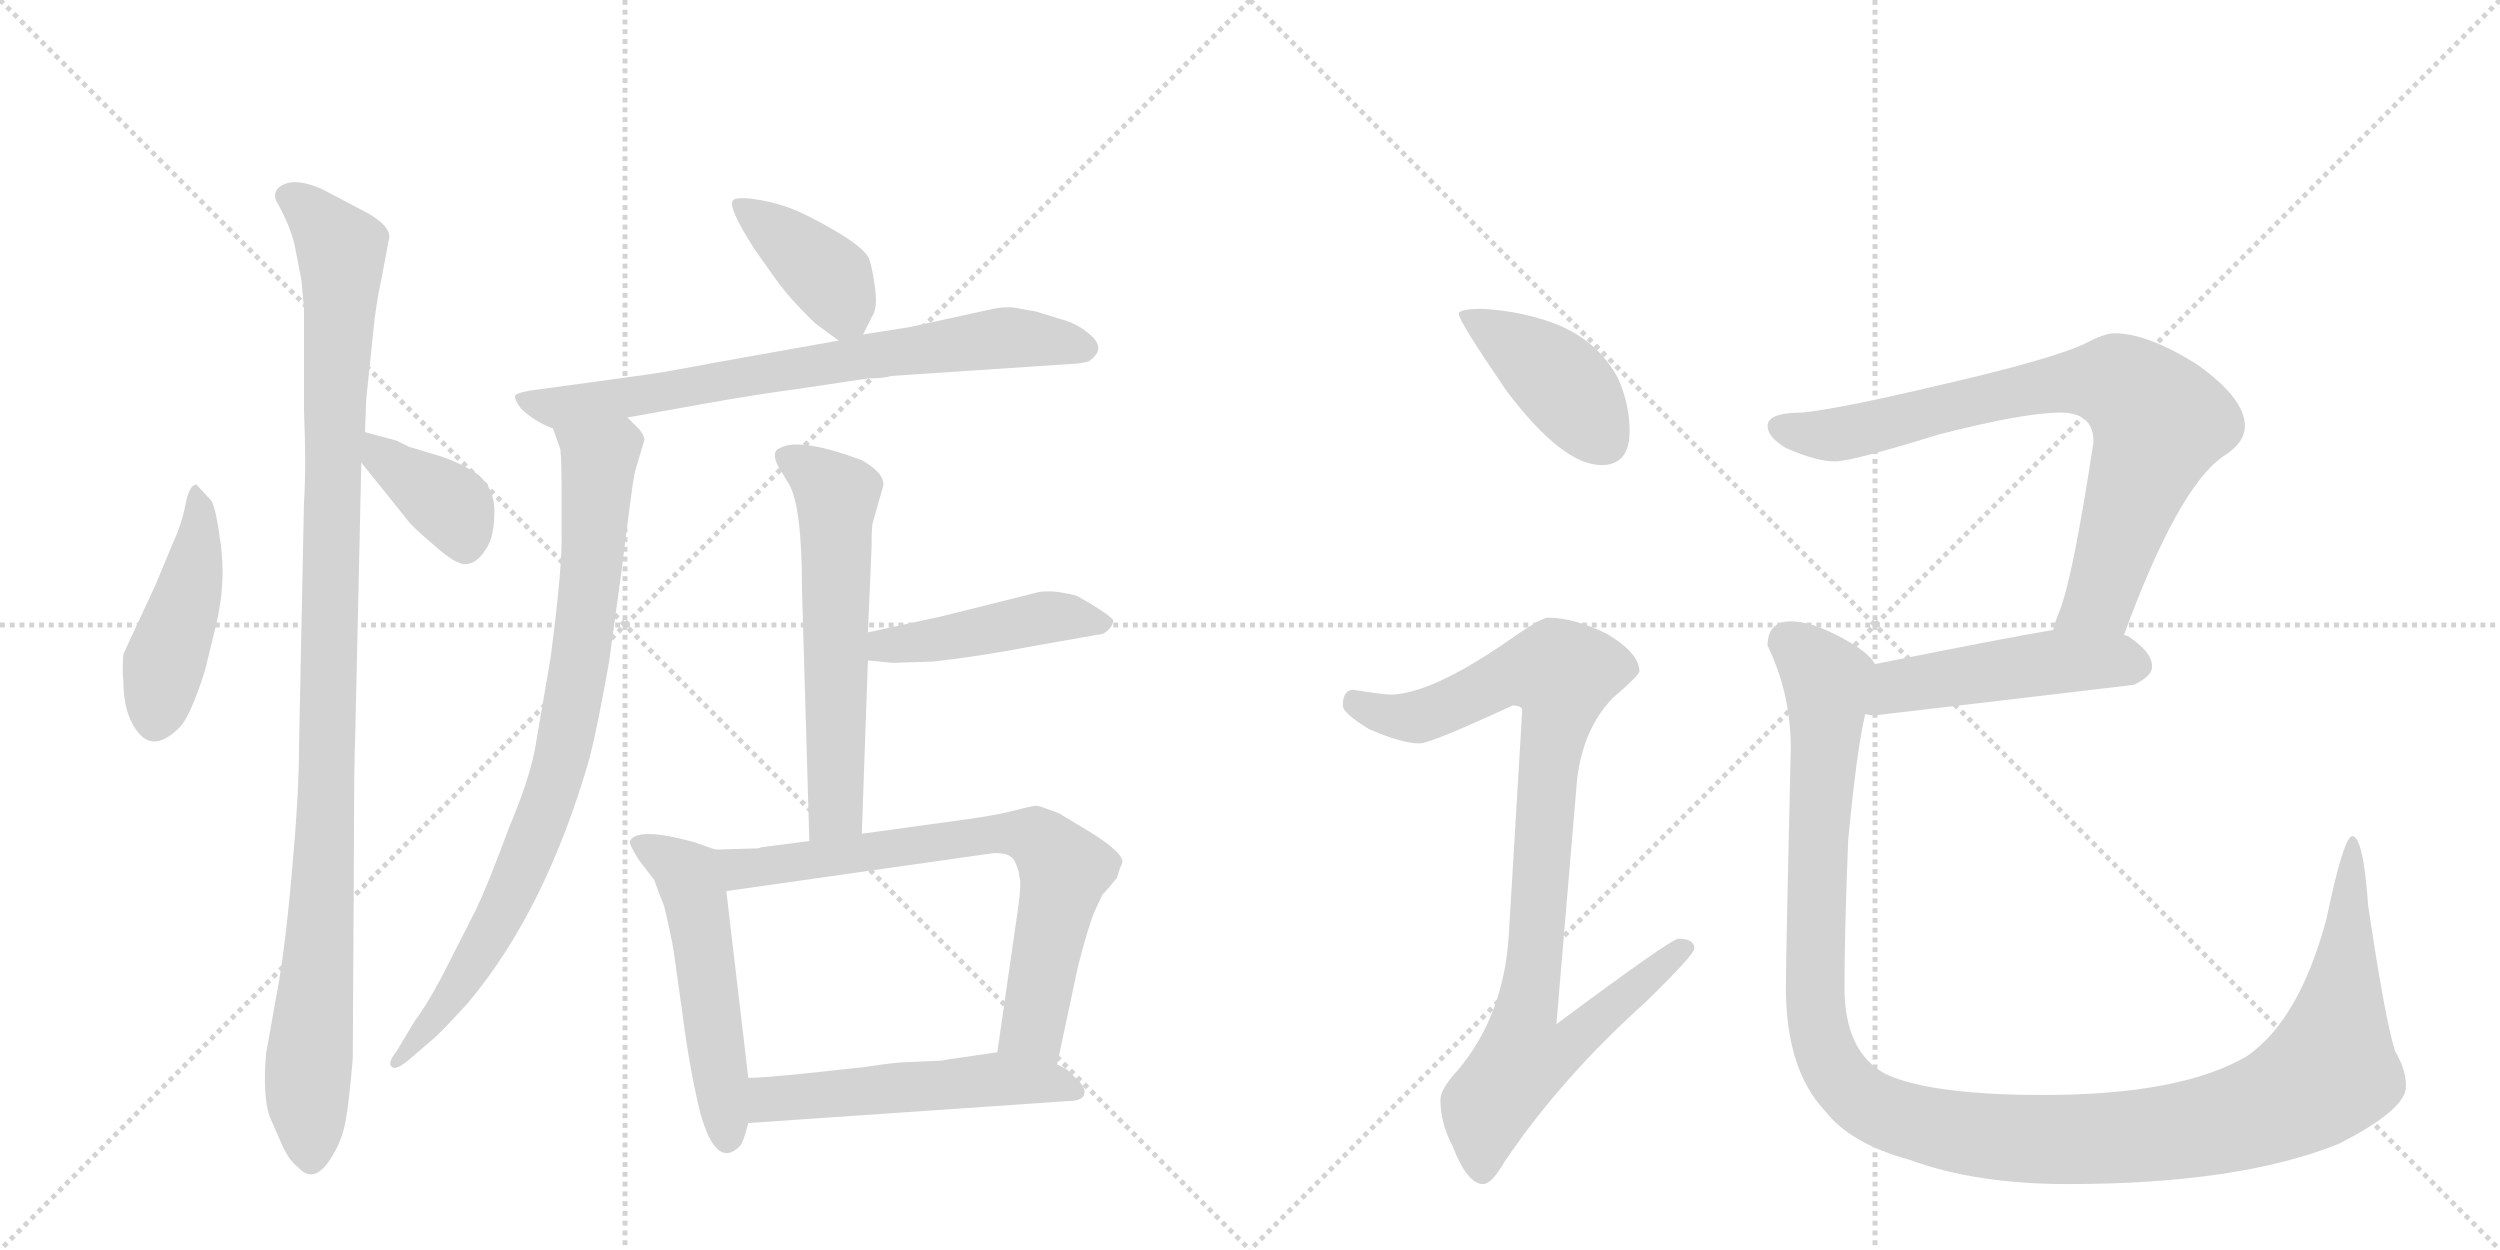 <svg version="1.1" viewBox="0 0 2048 1024" xmlns="http://www.w3.org/2000/svg">
  <g stroke="lightgray" stroke-dasharray="1,1" stroke-width="1" transform="scale(4, 4)">
    <line x1="0" y1="0" x2="256" y2="256"></line>
    <line x1="256" y1="0" x2="0" y2="256"></line>
    <line x1="128" y1="0" x2="128" y2="256"></line>
    <line x1="0" y1="128" x2="256" y2="128"></line>
    <line x1="256" y1="0" x2="512" y2="256"></line>
    <line x1="512" y1="0" x2="256" y2="256"></line>
    <line x1="384" y1="0" x2="384" y2="256"></line>
    <line x1="256" y1="128" x2="512" y2="128"></line>
  </g>
<g transform="scale(1, -1) translate(0, -850)">
   <style type="text/css">
    @keyframes keyframes0 {
      from {
       stroke: black;
       stroke-dashoffset: 450;
       stroke-width: 128;
       }
       59% {
       animation-timing-function: step-end;
       stroke: black;
       stroke-dashoffset: 0;
       stroke-width: 128;
       }
       to {
       stroke: black;
       stroke-width: 1024;
       }
       }
       #make-me-a-hanzi-animation-0 {
         animation: keyframes0 0.616s both;
         animation-delay: 0s;
         animation-timing-function: linear;
       }
    @keyframes keyframes1 {
      from {
       stroke: black;
       stroke-dashoffset: 1061;
       stroke-width: 128;
       }
       78% {
       animation-timing-function: step-end;
       stroke: black;
       stroke-dashoffset: 0;
       stroke-width: 128;
       }
       to {
       stroke: black;
       stroke-width: 1024;
       }
       }
       #make-me-a-hanzi-animation-1 {
         animation: keyframes1 1.113s both;
         animation-delay: 0.616s;
         animation-timing-function: linear;
       }
    @keyframes keyframes2 {
      from {
       stroke: black;
       stroke-dashoffset: 376;
       stroke-width: 128;
       }
       55% {
       animation-timing-function: step-end;
       stroke: black;
       stroke-dashoffset: 0;
       stroke-width: 128;
       }
       to {
       stroke: black;
       stroke-width: 1024;
       }
       }
       #make-me-a-hanzi-animation-2 {
         animation: keyframes2 0.556s both;
         animation-delay: 1.73s;
         animation-timing-function: linear;
       }
    @keyframes keyframes3 {
      from {
       stroke: black;
       stroke-dashoffset: 393;
       stroke-width: 128;
       }
       56% {
       animation-timing-function: step-end;
       stroke: black;
       stroke-dashoffset: 0;
       stroke-width: 128;
       }
       to {
       stroke: black;
       stroke-width: 1024;
       }
       }
       #make-me-a-hanzi-animation-3 {
         animation: keyframes3 0.57s both;
         animation-delay: 2.286s;
         animation-timing-function: linear;
       }
    @keyframes keyframes4 {
      from {
       stroke: black;
       stroke-dashoffset: 720;
       stroke-width: 128;
       }
       70% {
       animation-timing-function: step-end;
       stroke: black;
       stroke-dashoffset: 0;
       stroke-width: 128;
       }
       to {
       stroke: black;
       stroke-width: 1024;
       }
       }
       #make-me-a-hanzi-animation-4 {
         animation: keyframes4 0.836s both;
         animation-delay: 2.855s;
         animation-timing-function: linear;
       }
    @keyframes keyframes5 {
      from {
       stroke: black;
       stroke-dashoffset: 825;
       stroke-width: 128;
       }
       73% {
       animation-timing-function: step-end;
       stroke: black;
       stroke-dashoffset: 0;
       stroke-width: 128;
       }
       to {
       stroke: black;
       stroke-width: 1024;
       }
       }
       #make-me-a-hanzi-animation-5 {
         animation: keyframes5 0.921s both;
         animation-delay: 3.691s;
         animation-timing-function: linear;
       }
    @keyframes keyframes6 {
      from {
       stroke: black;
       stroke-dashoffset: 589;
       stroke-width: 128;
       }
       66% {
       animation-timing-function: step-end;
       stroke: black;
       stroke-dashoffset: 0;
       stroke-width: 128;
       }
       to {
       stroke: black;
       stroke-width: 1024;
       }
       }
       #make-me-a-hanzi-animation-6 {
         animation: keyframes6 0.729s both;
         animation-delay: 4.613s;
         animation-timing-function: linear;
       }
    @keyframes keyframes7 {
      from {
       stroke: black;
       stroke-dashoffset: 449;
       stroke-width: 128;
       }
       59% {
       animation-timing-function: step-end;
       stroke: black;
       stroke-dashoffset: 0;
       stroke-width: 128;
       }
       to {
       stroke: black;
       stroke-width: 1024;
       }
       }
       #make-me-a-hanzi-animation-7 {
         animation: keyframes7 0.615s both;
         animation-delay: 5.342s;
         animation-timing-function: linear;
       }
    @keyframes keyframes8 {
      from {
       stroke: black;
       stroke-dashoffset: 524;
       stroke-width: 128;
       }
       63% {
       animation-timing-function: step-end;
       stroke: black;
       stroke-dashoffset: 0;
       stroke-width: 128;
       }
       to {
       stroke: black;
       stroke-width: 1024;
       }
       }
       #make-me-a-hanzi-animation-8 {
         animation: keyframes8 0.676s both;
         animation-delay: 5.958s;
         animation-timing-function: linear;
       }
    @keyframes keyframes9 {
      from {
       stroke: black;
       stroke-dashoffset: 711;
       stroke-width: 128;
       }
       70% {
       animation-timing-function: step-end;
       stroke: black;
       stroke-dashoffset: 0;
       stroke-width: 128;
       }
       to {
       stroke: black;
       stroke-width: 1024;
       }
       }
       #make-me-a-hanzi-animation-9 {
         animation: keyframes9 0.829s both;
         animation-delay: 6.634s;
         animation-timing-function: linear;
       }
    @keyframes keyframes10 {
      from {
       stroke: black;
       stroke-dashoffset: 525;
       stroke-width: 128;
       }
       63% {
       animation-timing-function: step-end;
       stroke: black;
       stroke-dashoffset: 0;
       stroke-width: 128;
       }
       to {
       stroke: black;
       stroke-width: 1024;
       }
       }
       #make-me-a-hanzi-animation-10 {
         animation: keyframes10 0.677s both;
         animation-delay: 7.463s;
         animation-timing-function: linear;
       }
    @keyframes keyframes11 {
      from {
       stroke: black;
       stroke-dashoffset: 412;
       stroke-width: 128;
       }
       57% {
       animation-timing-function: step-end;
       stroke: black;
       stroke-dashoffset: 0;
       stroke-width: 128;
       }
       to {
       stroke: black;
       stroke-width: 1024;
       }
       }
       #make-me-a-hanzi-animation-11 {
         animation: keyframes11 0.585s both;
         animation-delay: 8.14s;
         animation-timing-function: linear;
       }
    @keyframes keyframes12 {
      from {
       stroke: black;
       stroke-dashoffset: 923;
       stroke-width: 128;
       }
       75% {
       animation-timing-function: step-end;
       stroke: black;
       stroke-dashoffset: 0;
       stroke-width: 128;
       }
       to {
       stroke: black;
       stroke-width: 1024;
       }
       }
       #make-me-a-hanzi-animation-12 {
         animation: keyframes12 1.001s both;
         animation-delay: 8.725s;
         animation-timing-function: linear;
       }
    @keyframes keyframes13 {
      from {
       stroke: black;
       stroke-dashoffset: 774;
       stroke-width: 128;
       }
       72% {
       animation-timing-function: step-end;
       stroke: black;
       stroke-dashoffset: 0;
       stroke-width: 128;
       }
       to {
       stroke: black;
       stroke-width: 1024;
       }
       }
       #make-me-a-hanzi-animation-13 {
         animation: keyframes13 0.88s both;
         animation-delay: 9.726s;
         animation-timing-function: linear;
       }
    @keyframes keyframes14 {
      from {
       stroke: black;
       stroke-dashoffset: 481;
       stroke-width: 128;
       }
       61% {
       animation-timing-function: step-end;
       stroke: black;
       stroke-dashoffset: 0;
       stroke-width: 128;
       }
       to {
       stroke: black;
       stroke-width: 1024;
       }
       }
       #make-me-a-hanzi-animation-14 {
         animation: keyframes14 0.641s both;
         animation-delay: 10.606s;
         animation-timing-function: linear;
       }
    @keyframes keyframes15 {
      from {
       stroke: black;
       stroke-dashoffset: 1246;
       stroke-width: 128;
       }
       80% {
       animation-timing-function: step-end;
       stroke: black;
       stroke-dashoffset: 0;
       stroke-width: 128;
       }
       to {
       stroke: black;
       stroke-width: 1024;
       }
       }
       #make-me-a-hanzi-animation-15 {
         animation: keyframes15 1.264s both;
         animation-delay: 11.248s;
         animation-timing-function: linear;
       }
</style>
<path d="M 173 440 L 161 453 Q 155 453 152 437 Q 149 421 142 406 L 127 370 L 101 314 Q 100 299 101 293 Q 101 264 114 249 Q 127 234 147 254 Q 156 263 168 301 L 177 338 Q 185 371 181 403 Q 177 434 173 440 Z" fill="lightgray"></path> 
<path d="M 312 619 L 319 656 Q 319 665 302 675 L 264 695 Q 239 706 228 696 Q 224 692 226 686 Q 239 663 242 646 L 247 620 L 249 597 L 249 514 Q 251 468 249 438 L 245 240 Q 245 200 239 134 Q 233 67 226 32 L 218 -13 Q 215 -48 221 -65 L 232 -90 Q 238 -102 244 -106 Q 257 -121 271 -99 Q 280 -85 283 -69 Q 286 -53 289 -17 L 290 165 Q 290 222 291 247 L 296 471 L 299 496 L 300 523 L 307 590 Q 310 611 312 619 Z" fill="lightgray"></path> 
<path d="M 296 471 L 333 425 Q 337 419 356 403 Q 375 386 383 388 Q 391 389 398 400 Q 405 410 405 431 Q 405 452 389 463 Q 373 473 355 478 L 335 484 L 325 489 L 299 496 C 270 504 277 494 296 471 Z" fill="lightgray"></path> 
<path d="M 707 576 L 714 590 Q 719 597 717 613 Q 715 629 712 638 Q 708 647 684 661 Q 660 675 646 680 Q 632 685 617 687 Q 601 689 600 685 Q 597 679 618 646 L 635 622 Q 647 605 668 585 L 687 571 C 700 562 700 562 707 576 Z" fill="lightgray"></path> 
<path d="M 514 508 L 581 520 Q 627 528 651 531 L 711 540 Q 724 540 730 542 L 880 552 Q 884 552 892 554 Q 905 563 896 573 Q 886 583 874 587 L 848 595 L 836 597 Q 825 600 809 596 L 745 582 L 707 576 L 687 571 L 586 553 Q 544 545 529 543 L 434 530 Q 423 528 422 526 Q 421 523 427 515 Q 439 504 453 499 C 456 498 484 503 514 508 Z" fill="lightgray"></path> 
<path d="M 520 463 L 528 490 Q 527 494 524 498 L 514 508 C 494 530 443 527 453 499 L 459 482 Q 460 473 460 452 L 460 413 Q 461 387 451 311 L 438 235 Q 433 210 417 172 Q 400 126 390 105 L 362 50 Q 348 24 340 14 L 325 -11 Q 317 -21 321 -24 Q 324 -27 334 -19 L 355 -1 Q 362 5 383 28 Q 447 104 483 229 Q 490 257 499 308 L 509 381 Q 518 454 520 463 Z" fill="lightgray"></path> 
<path d="M 706 167 L 711 309 L 711 332 L 714 402 Q 714 419 715 422 L 723 450 Q 727 461 706 473 Q 655 492 639 483 Q 631 480 638 467 L 646 454 Q 657 436 657 367 L 663 161 C 664 131 705 137 706 167 Z" fill="lightgray"></path> 
<path d="M 711 309 L 731 307 L 764 308 Q 801 312 848 321 L 899 330 Q 904 330 908 334 Q 912 338 912 342 Q 907 348 882 362 Q 859 368 847 364 L 771 345 L 711 332 C 682 326 681 312 711 309 Z" fill="lightgray"></path> 
<path d="M 586 154 L 569 160 Q 522 173 516 161 Q 515 159 523 146 L 536 129 Q 539 120 544 108 Q 550 83 552 70 L 559 20 Q 565 -27 574 -63 Q 587 -108 606 -89 Q 609 -86 613 -70 L 613 -33 L 595 120 C 591 150 591 152 586 154 Z" fill="lightgray"></path> 
<path d="M 620 155 L 586 154 C 556 153 565 116 595 120 L 813 151 Q 827 152 831 145 Q 835 137 835 132 Q 837 127 834 106 L 817 -12 C 813 -42 860 -51 866 -22 L 883 58 Q 892 93 897 104 L 903 117 Q 908 122 915 131 Q 918 141 919 142 Q 923 150 892 169 L 867 184 Q 851 190 849 190 Q 846 190 831 186 Q 815 182 793 179 L 706 167 L 663 161 L 624 156 Q 622 155 620 155 Z" fill="lightgray"></path> 
<path d="M 613 -70 L 875 -52 Q 886 -52 888 -47 Q 890 -42 884 -36 L 874 -26 L 866 -22 C 840 -9 840 -9 817 -12 L 776 -18 Q 772 -19 768 -19 L 745 -20 Q 735 -20 709 -24 L 663 -29 Q 625 -33 613 -33 C 583 -34 583 -72 613 -70 Z" fill="lightgray"></path> 
<path d="M 1215 597 Q 1195 597 1195 593 Q 1195 587 1234 530 Q 1280 469 1312 469 Q 1335 469 1335 497 Q 1335 518 1326 539 Q 1310 570 1276 584 Q 1248 595 1215 597 Z" fill="lightgray"></path> 
<path d="M 1268 344 Q 1262 344 1231 322 Q 1172 282 1140 281 Q 1133 281 1108 285 Q 1100 284 1100 272 Q 1100 266 1121 253 Q 1148 241 1163 241 Q 1172 241 1239 272 Q 1247 272 1247 268 L 1236 84 Q 1232 18 1194 -27 Q 1180 -42 1180 -51 Q 1180 -70 1190 -89 Q 1202 -120 1215 -120 Q 1222 -120 1233 -101 Q 1279 -33 1348 29 Q 1388 68 1388 73 Q 1388 81 1375 81 Q 1369 81 1275 11 L 1292 212 Q 1297 253 1321 278 Q 1343 297 1343 300 Q 1343 315 1316 331 Q 1289 344 1268 344 Z" fill="lightgray"></path> 
<path d="M 1732 577 Q 1724 577 1707 568 Q 1678 555 1591 535 Q 1507 515 1476 512 Q 1448 512 1448 501 Q 1448 492 1463 483 Q 1488 472 1503 472 Q 1517 472 1588 494 Q 1658 512 1688 512 Q 1715 512 1715 488 Q 1698 376 1687 349 Q 1684 342 1682 334 C 1672 306 1729 302 1740 330 Q 1784 450 1821 476 Q 1839 487 1839 501 Q 1839 524 1799 552 Q 1759 577 1732 577 Z" fill="lightgray"></path> 
<path d="M 1682 334 Q 1646 328 1536 306 C 1507 300 1498 269 1528 265 Q 1532 264 1536 264 Q 1639 276 1748 289 Q 1763 296 1763 304 Q 1763 316 1743 329 Q 1742 329 1740 330 L 1682 334 Z" fill="lightgray"></path> 
<path d="M 1536 306 Q 1531 316 1506 329 Q 1483 341 1467 341 Q 1448 341 1448 321 Q 1467 282 1467 237 Q 1463 67 1463 41 Q 1463 -26 1495 -60 Q 1516 -87 1564 -100 Q 1618 -120 1694 -120 Q 1834 -120 1916 -87 Q 1971 -59 1971 -40 Q 1971 -26 1962 -11 Q 1954 14 1940 108 Q 1936 165 1927 165 Q 1920 165 1906 98 Q 1884 15 1841 -15 Q 1787 -47 1674 -47 Q 1582 -47 1545 -30 Q 1511 -12 1511 41 Q 1511 86 1514 161 Q 1521 236 1528 265 C 1533 295 1536 306 1536 306 Z" fill="lightgray"></path> 
      <clipPath id="make-me-a-hanzi-clip-0">
      <path d="M 173 440 L 161 453 Q 155 453 152 437 Q 149 421 142 406 L 127 370 L 101 314 Q 100 299 101 293 Q 101 264 114 249 Q 127 234 147 254 Q 156 263 168 301 L 177 338 Q 185 371 181 403 Q 177 434 173 440 Z" fill="lightgray"></path>
      </clipPath>
      <path clip-path="url(#make-me-a-hanzi-clip-0)" d="M 161 447 L 164 410 L 127 258 " fill="none" id="make-me-a-hanzi-animation-0" stroke-dasharray="322 644" stroke-linecap="round"></path>

      <clipPath id="make-me-a-hanzi-clip-1">
      <path d="M 312 619 L 319 656 Q 319 665 302 675 L 264 695 Q 239 706 228 696 Q 224 692 226 686 Q 239 663 242 646 L 247 620 L 249 597 L 249 514 Q 251 468 249 438 L 245 240 Q 245 200 239 134 Q 233 67 226 32 L 218 -13 Q 215 -48 221 -65 L 232 -90 Q 238 -102 244 -106 Q 257 -121 271 -99 Q 280 -85 283 -69 Q 286 -53 289 -17 L 290 165 Q 290 222 291 247 L 296 471 L 299 496 L 300 523 L 307 590 Q 310 611 312 619 Z" fill="lightgray"></path>
      </clipPath>
      <path clip-path="url(#make-me-a-hanzi-clip-1)" d="M 237 689 L 251 681 L 280 644 L 267 174 L 252 -37 L 256 -97 " fill="none" id="make-me-a-hanzi-animation-1" stroke-dasharray="933 1866" stroke-linecap="round"></path>

      <clipPath id="make-me-a-hanzi-clip-2">
      <path d="M 296 471 L 333 425 Q 337 419 356 403 Q 375 386 383 388 Q 391 389 398 400 Q 405 410 405 431 Q 405 452 389 463 Q 373 473 355 478 L 335 484 L 325 489 L 299 496 C 270 504 277 494 296 471 Z" fill="lightgray"></path>
      </clipPath>
      <path clip-path="url(#make-me-a-hanzi-clip-2)" d="M 304 489 L 314 475 L 371 433 L 381 403 " fill="none" id="make-me-a-hanzi-animation-2" stroke-dasharray="248 496" stroke-linecap="round"></path>

      <clipPath id="make-me-a-hanzi-clip-3">
      <path d="M 707 576 L 714 590 Q 719 597 717 613 Q 715 629 712 638 Q 708 647 684 661 Q 660 675 646 680 Q 632 685 617 687 Q 601 689 600 685 Q 597 679 618 646 L 635 622 Q 647 605 668 585 L 687 571 C 700 562 700 562 707 576 Z" fill="lightgray"></path>
      </clipPath>
      <path clip-path="url(#make-me-a-hanzi-clip-3)" d="M 605 682 L 680 622 L 692 596 L 689 584 " fill="none" id="make-me-a-hanzi-animation-3" stroke-dasharray="265 530" stroke-linecap="round"></path>

      <clipPath id="make-me-a-hanzi-clip-4">
      <path d="M 514 508 L 581 520 Q 627 528 651 531 L 711 540 Q 724 540 730 542 L 880 552 Q 884 552 892 554 Q 905 563 896 573 Q 886 583 874 587 L 848 595 L 836 597 Q 825 600 809 596 L 745 582 L 707 576 L 687 571 L 586 553 Q 544 545 529 543 L 434 530 Q 423 528 422 526 Q 421 523 427 515 Q 439 504 453 499 C 456 498 484 503 514 508 Z" fill="lightgray"></path>
      </clipPath>
      <path clip-path="url(#make-me-a-hanzi-clip-4)" d="M 430 523 L 453 516 L 474 518 L 820 573 L 888 565 " fill="none" id="make-me-a-hanzi-animation-4" stroke-dasharray="592 1184" stroke-linecap="round"></path>

      <clipPath id="make-me-a-hanzi-clip-5">
      <path d="M 520 463 L 528 490 Q 527 494 524 498 L 514 508 C 494 530 443 527 453 499 L 459 482 Q 460 473 460 452 L 460 413 Q 461 387 451 311 L 438 235 Q 433 210 417 172 Q 400 126 390 105 L 362 50 Q 348 24 340 14 L 325 -11 Q 317 -21 321 -24 Q 324 -27 334 -19 L 355 -1 Q 362 5 383 28 Q 447 104 483 229 Q 490 257 499 308 L 509 381 Q 518 454 520 463 Z" fill="lightgray"></path>
      </clipPath>
      <path clip-path="url(#make-me-a-hanzi-clip-5)" d="M 461 497 L 491 473 L 481 348 L 459 225 L 410 100 L 368 30 L 326 -19 " fill="none" id="make-me-a-hanzi-animation-5" stroke-dasharray="697 1394" stroke-linecap="round"></path>

      <clipPath id="make-me-a-hanzi-clip-6">
      <path d="M 706 167 L 711 309 L 711 332 L 714 402 Q 714 419 715 422 L 723 450 Q 727 461 706 473 Q 655 492 639 483 Q 631 480 638 467 L 646 454 Q 657 436 657 367 L 663 161 C 664 131 705 137 706 167 Z" fill="lightgray"></path>
      </clipPath>
      <path clip-path="url(#make-me-a-hanzi-clip-6)" d="M 644 475 L 686 445 L 685 191 L 669 169 " fill="none" id="make-me-a-hanzi-animation-6" stroke-dasharray="461 922" stroke-linecap="round"></path>

      <clipPath id="make-me-a-hanzi-clip-7">
      <path d="M 711 309 L 731 307 L 764 308 Q 801 312 848 321 L 899 330 Q 904 330 908 334 Q 912 338 912 342 Q 907 348 882 362 Q 859 368 847 364 L 771 345 L 711 332 C 682 326 681 312 711 309 Z" fill="lightgray"></path>
      </clipPath>
      <path clip-path="url(#make-me-a-hanzi-clip-7)" d="M 717 315 L 725 321 L 861 345 L 906 340 " fill="none" id="make-me-a-hanzi-animation-7" stroke-dasharray="321 642" stroke-linecap="round"></path>

      <clipPath id="make-me-a-hanzi-clip-8">
      <path d="M 586 154 L 569 160 Q 522 173 516 161 Q 515 159 523 146 L 536 129 Q 539 120 544 108 Q 550 83 552 70 L 559 20 Q 565 -27 574 -63 Q 587 -108 606 -89 Q 609 -86 613 -70 L 613 -33 L 595 120 C 591 150 591 152 586 154 Z" fill="lightgray"></path>
      </clipPath>
      <path clip-path="url(#make-me-a-hanzi-clip-8)" d="M 521 160 L 554 143 L 565 130 L 595 -82 " fill="none" id="make-me-a-hanzi-animation-8" stroke-dasharray="396 792" stroke-linecap="round"></path>

      <clipPath id="make-me-a-hanzi-clip-9">
      <path d="M 620 155 L 586 154 C 556 153 565 116 595 120 L 813 151 Q 827 152 831 145 Q 835 137 835 132 Q 837 127 834 106 L 817 -12 C 813 -42 860 -51 866 -22 L 883 58 Q 892 93 897 104 L 903 117 Q 908 122 915 131 Q 918 141 919 142 Q 923 150 892 169 L 867 184 Q 851 190 849 190 Q 846 190 831 186 Q 815 182 793 179 L 706 167 L 663 161 L 624 156 Q 622 155 620 155 Z" fill="lightgray"></path>
      </clipPath>
      <path clip-path="url(#make-me-a-hanzi-clip-9)" d="M 592 149 L 616 138 L 816 167 L 852 162 L 872 138 L 846 9 L 861 -14 " fill="none" id="make-me-a-hanzi-animation-9" stroke-dasharray="583 1166" stroke-linecap="round"></path>

      <clipPath id="make-me-a-hanzi-clip-10">
      <path d="M 613 -70 L 875 -52 Q 886 -52 888 -47 Q 890 -42 884 -36 L 874 -26 L 866 -22 C 840 -9 840 -9 817 -12 L 776 -18 Q 772 -19 768 -19 L 745 -20 Q 735 -20 709 -24 L 663 -29 Q 625 -33 613 -33 C 583 -34 583 -72 613 -70 Z" fill="lightgray"></path>
      </clipPath>
      <path clip-path="url(#make-me-a-hanzi-clip-10)" d="M 617 -39 L 631 -51 L 813 -34 L 857 -36 L 879 -44 " fill="none" id="make-me-a-hanzi-animation-10" stroke-dasharray="397 794" stroke-linecap="round"></path>

      <clipPath id="make-me-a-hanzi-clip-11">
      <path d="M 1215 597 Q 1195 597 1195 593 Q 1195 587 1234 530 Q 1280 469 1312 469 Q 1335 469 1335 497 Q 1335 518 1326 539 Q 1310 570 1276 584 Q 1248 595 1215 597 Z" fill="lightgray"></path>
      </clipPath>
      <path clip-path="url(#make-me-a-hanzi-clip-11)" d="M 1199 592 L 1279 537 L 1314 489 " fill="none" id="make-me-a-hanzi-animation-11" stroke-dasharray="284 568" stroke-linecap="round"></path>

      <clipPath id="make-me-a-hanzi-clip-12">
      <path d="M 1268 344 Q 1262 344 1231 322 Q 1172 282 1140 281 Q 1133 281 1108 285 Q 1100 284 1100 272 Q 1100 266 1121 253 Q 1148 241 1163 241 Q 1172 241 1239 272 Q 1247 272 1247 268 L 1236 84 Q 1232 18 1194 -27 Q 1180 -42 1180 -51 Q 1180 -70 1190 -89 Q 1202 -120 1215 -120 Q 1222 -120 1233 -101 Q 1279 -33 1348 29 Q 1388 68 1388 73 Q 1388 81 1375 81 Q 1369 81 1275 11 L 1292 212 Q 1297 253 1321 278 Q 1343 297 1343 300 Q 1343 315 1316 331 Q 1289 344 1268 344 Z" fill="lightgray"></path>
      </clipPath>
      <path clip-path="url(#make-me-a-hanzi-clip-12)" d="M 1111 274 L 1136 264 L 1165 263 L 1236 297 L 1280 298 L 1250 21 L 1287 18 L 1295 7 L 1281 -9 L 1248 -17 L 1218 -56 L 1214 -110 " fill="none" id="make-me-a-hanzi-animation-12" stroke-dasharray="795 1590" stroke-linecap="round"></path>

      <clipPath id="make-me-a-hanzi-clip-13">
      <path d="M 1732 577 Q 1724 577 1707 568 Q 1678 555 1591 535 Q 1507 515 1476 512 Q 1448 512 1448 501 Q 1448 492 1463 483 Q 1488 472 1503 472 Q 1517 472 1588 494 Q 1658 512 1688 512 Q 1715 512 1715 488 Q 1698 376 1687 349 Q 1684 342 1682 334 C 1672 306 1729 302 1740 330 Q 1784 450 1821 476 Q 1839 487 1839 501 Q 1839 524 1799 552 Q 1759 577 1732 577 Z" fill="lightgray"></path>
      </clipPath>
      <path clip-path="url(#make-me-a-hanzi-clip-13)" d="M 1458 500 L 1500 493 L 1676 534 L 1740 534 L 1769 504 L 1720 359 L 1690 340 " fill="none" id="make-me-a-hanzi-animation-13" stroke-dasharray="646 1292" stroke-linecap="round"></path>

      <clipPath id="make-me-a-hanzi-clip-14">
      <path d="M 1682 334 Q 1646 328 1536 306 C 1507 300 1498 269 1528 265 Q 1532 264 1536 264 Q 1639 276 1748 289 Q 1763 296 1763 304 Q 1763 316 1743 329 Q 1742 329 1740 330 L 1682 334 Z" fill="lightgray"></path>
      </clipPath>
      <path clip-path="url(#make-me-a-hanzi-clip-14)" d="M 1533 271 L 1555 288 L 1608 297 L 1682 308 L 1751 305 " fill="none" id="make-me-a-hanzi-animation-14" stroke-dasharray="353 706" stroke-linecap="round"></path>

      <clipPath id="make-me-a-hanzi-clip-15">
      <path d="M 1536 306 Q 1531 316 1506 329 Q 1483 341 1467 341 Q 1448 341 1448 321 Q 1467 282 1467 237 Q 1463 67 1463 41 Q 1463 -26 1495 -60 Q 1516 -87 1564 -100 Q 1618 -120 1694 -120 Q 1834 -120 1916 -87 Q 1971 -59 1971 -40 Q 1971 -26 1962 -11 Q 1954 14 1940 108 Q 1936 165 1927 165 Q 1920 165 1906 98 Q 1884 15 1841 -15 Q 1787 -47 1674 -47 Q 1582 -47 1545 -30 Q 1511 -12 1511 41 Q 1511 86 1514 161 Q 1521 236 1528 265 C 1533 295 1536 306 1536 306 Z" fill="lightgray"></path>
      </clipPath>
      <path clip-path="url(#make-me-a-hanzi-clip-15)" d="M 1465 324 L 1497 292 L 1488 118 L 1491 2 L 1511 -38 L 1527 -53 L 1564 -69 L 1671 -84 L 1754 -81 L 1843 -63 L 1883 -46 L 1910 -22 L 1926 94 L 1922 107 L 1928 119 L 1927 161 " fill="none" id="make-me-a-hanzi-animation-15" stroke-dasharray="1118 2236" stroke-linecap="round"></path>

</g>
</svg>
